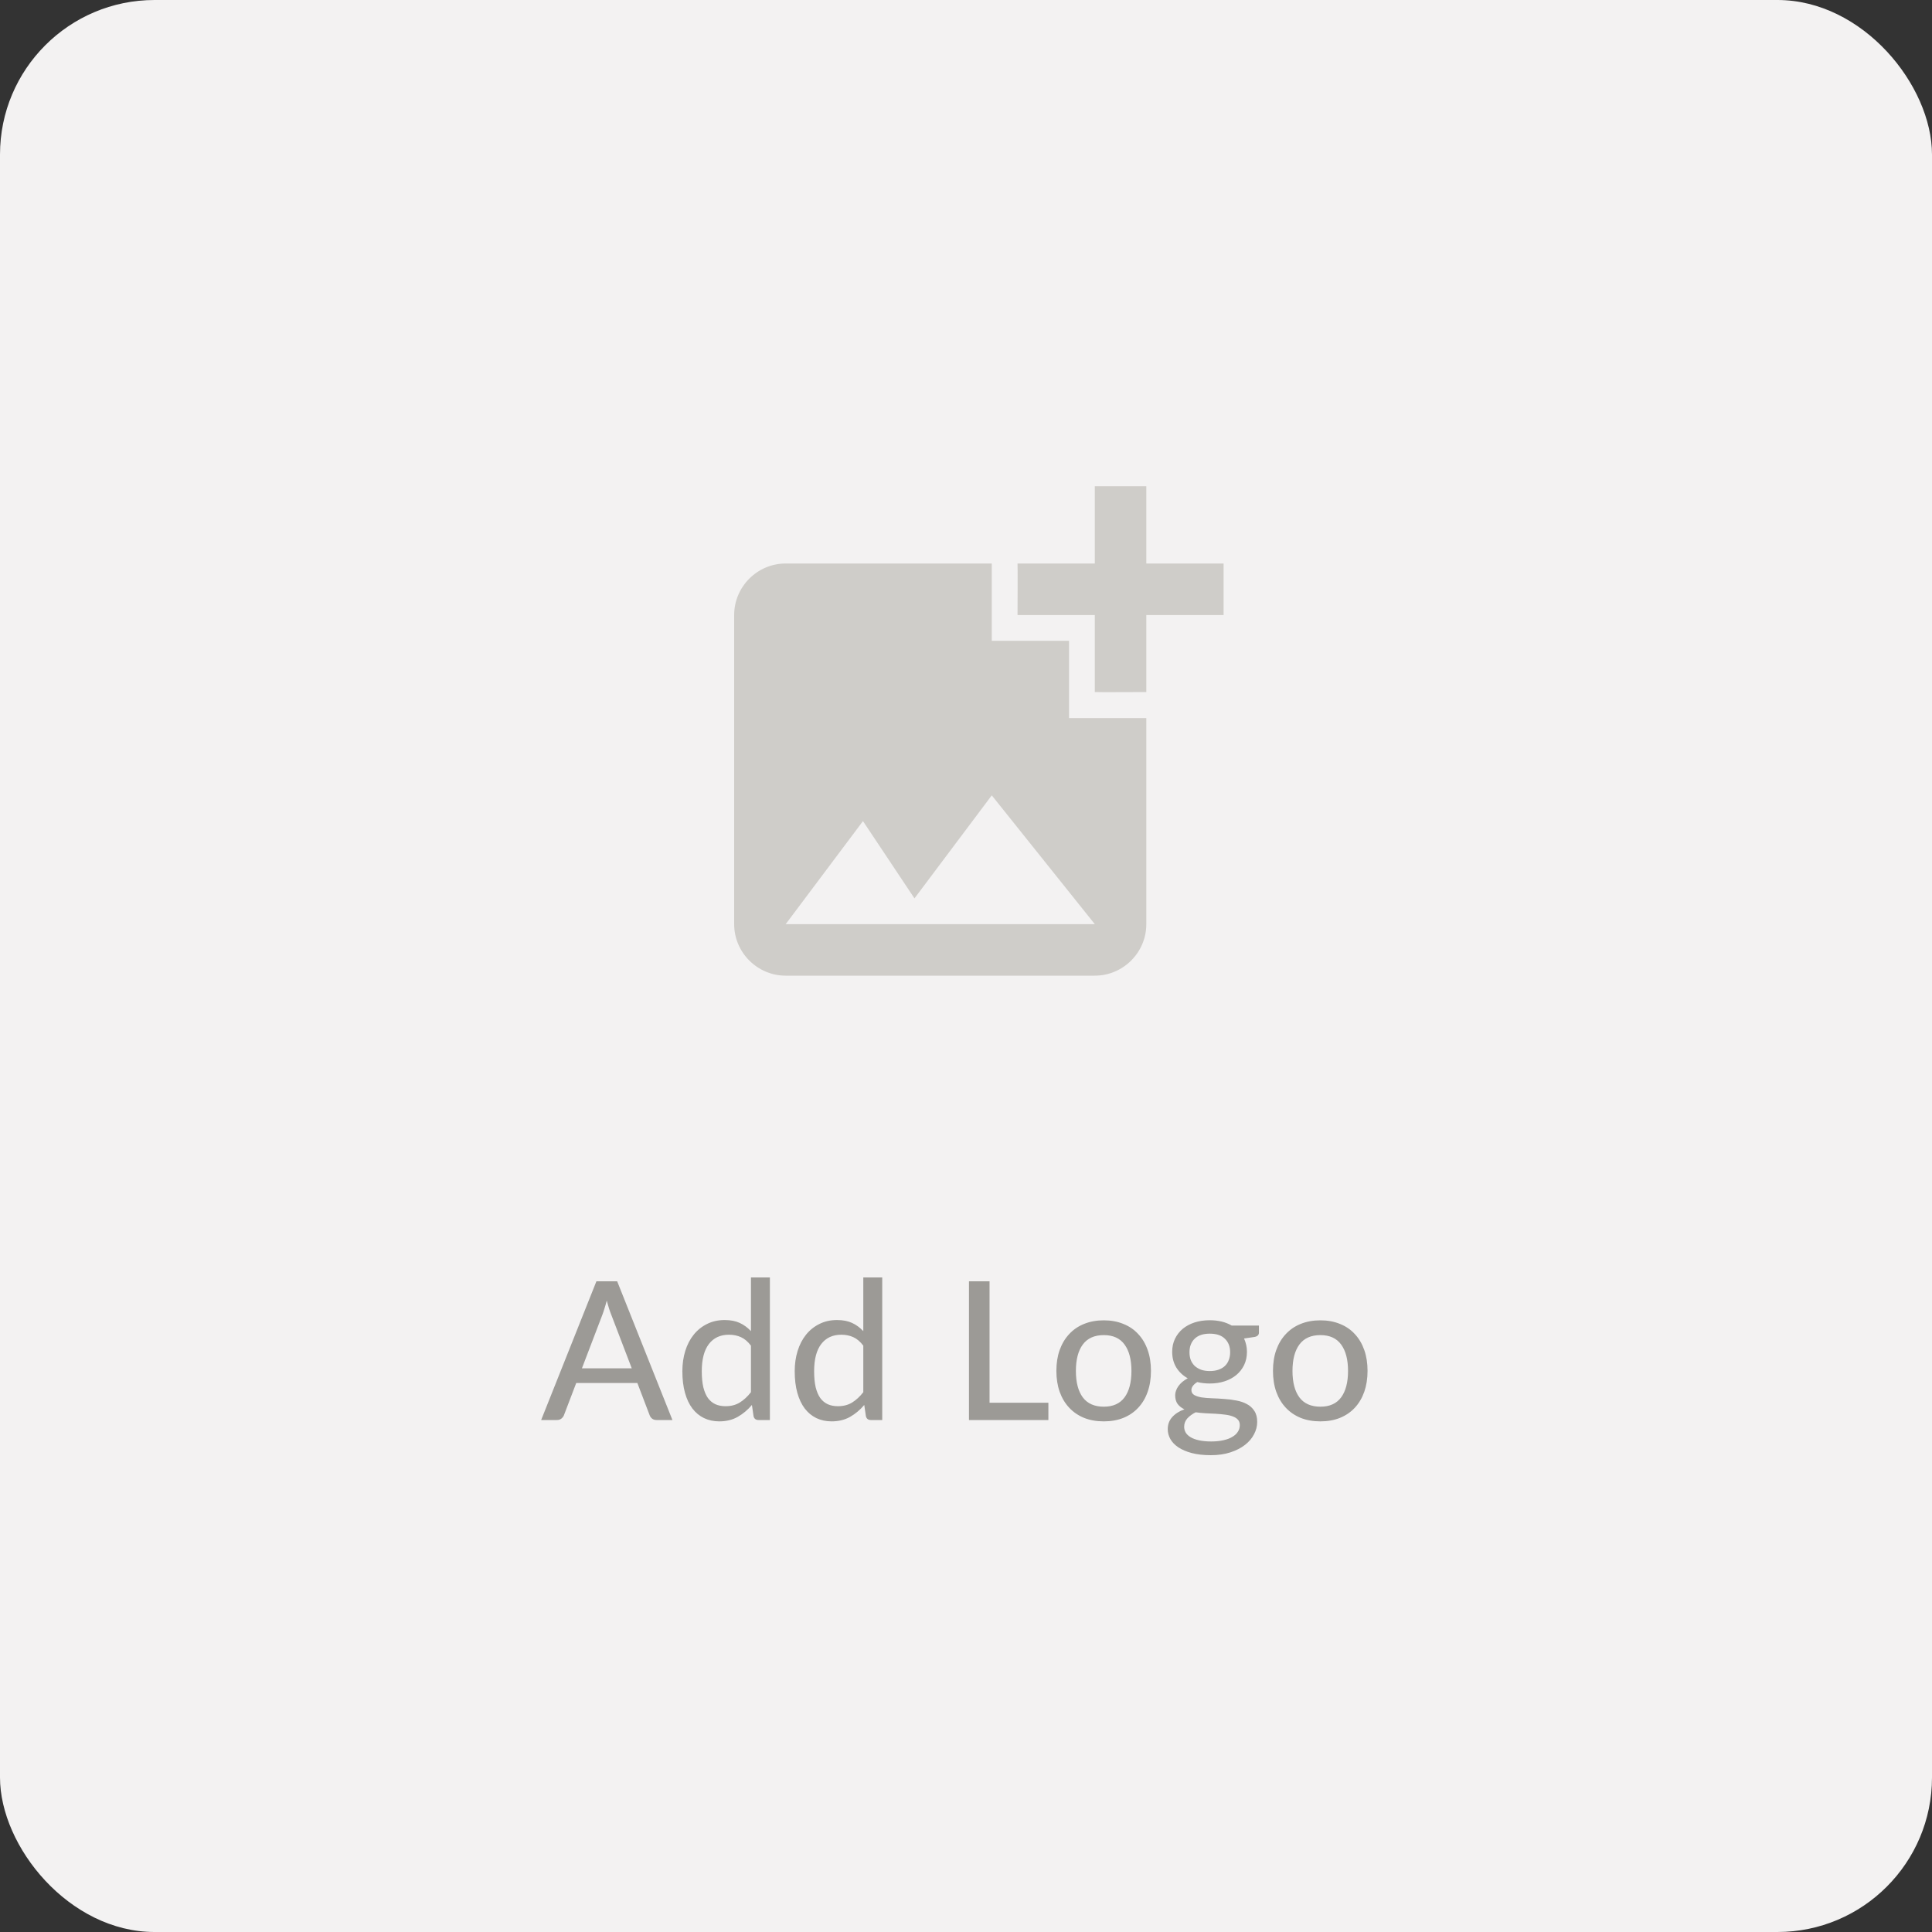 <svg width="100" height="100" viewBox="0 0 100 100" fill="none" xmlns="http://www.w3.org/2000/svg">
<rect x="0" y="0" width="100" height="100" fill="#333333" stroke="none"/>
<rect width="100" height="100" rx="8" fill="#F3F2F2"/>
<path d="M59.333 31.834V35.82C59.333 35.82 56.68 35.834 56.667 35.82V31.834H52.667C52.667 31.834 52.68 29.18 52.667 29.167H56.667V25.167H59.333V29.167H63.333V31.834H59.333ZM55.333 37.167V33.167H51.333V29.167H40.667C39.2 29.167 38 30.367 38 31.834V47.834C38 49.3 39.2 50.5 40.667 50.5H56.667C58.133 50.5 59.333 49.3 59.333 47.834V37.167H55.333ZM40.667 47.834L44.667 42.5L47.333 46.5L51.333 41.167L56.667 47.834H40.667Z" fill="#CFCDC9"/>
<path d="M32.7 70.825L31.635 68.04C31.558 67.85 31.482 67.61 31.405 67.32C31.368 67.463 31.33 67.597 31.29 67.72C31.253 67.843 31.217 67.953 31.18 68.05L30.12 70.825H32.7ZM34.805 73.5H33.985C33.892 73.5 33.815 73.477 33.755 73.43C33.695 73.383 33.652 73.323 33.625 73.25L32.99 71.585H29.825L29.19 73.25C29.167 73.313 29.123 73.372 29.06 73.425C28.997 73.475 28.92 73.5 28.83 73.5H28.01L30.87 66.32H31.945L34.805 73.5ZM38.869 69.65C38.709 69.44 38.536 69.293 38.349 69.21C38.166 69.127 37.959 69.085 37.729 69.085C37.282 69.085 36.936 69.247 36.689 69.57C36.446 69.89 36.324 70.358 36.324 70.975C36.324 71.298 36.351 71.575 36.404 71.805C36.461 72.032 36.541 72.218 36.644 72.365C36.751 72.508 36.881 72.615 37.034 72.685C37.187 72.752 37.361 72.785 37.554 72.785C37.837 72.785 38.082 72.722 38.289 72.595C38.496 72.468 38.689 72.29 38.869 72.06V69.65ZM39.849 66.12V73.5H39.259C39.122 73.5 39.037 73.435 39.004 73.305L38.919 72.72C38.702 72.977 38.456 73.183 38.179 73.34C37.906 73.493 37.589 73.57 37.229 73.57C36.939 73.57 36.676 73.513 36.439 73.4C36.206 73.287 36.006 73.122 35.839 72.905C35.672 72.685 35.544 72.413 35.454 72.09C35.364 71.767 35.319 71.395 35.319 70.975C35.319 70.598 35.369 70.248 35.469 69.925C35.569 69.602 35.714 69.322 35.904 69.085C36.094 68.848 36.324 68.663 36.594 68.53C36.864 68.393 37.169 68.325 37.509 68.325C37.816 68.325 38.076 68.375 38.289 68.475C38.506 68.575 38.699 68.717 38.869 68.9V66.12H39.849ZM44.684 69.65C44.524 69.44 44.351 69.293 44.164 69.21C43.981 69.127 43.774 69.085 43.544 69.085C43.098 69.085 42.751 69.247 42.504 69.57C42.261 69.89 42.139 70.358 42.139 70.975C42.139 71.298 42.166 71.575 42.219 71.805C42.276 72.032 42.356 72.218 42.459 72.365C42.566 72.508 42.696 72.615 42.849 72.685C43.003 72.752 43.176 72.785 43.369 72.785C43.653 72.785 43.898 72.722 44.104 72.595C44.311 72.468 44.504 72.29 44.684 72.06V69.65ZM45.664 66.12V73.5H45.074C44.938 73.5 44.853 73.435 44.819 73.305L44.734 72.72C44.518 72.977 44.271 73.183 43.994 73.34C43.721 73.493 43.404 73.57 43.044 73.57C42.754 73.57 42.491 73.513 42.254 73.4C42.021 73.287 41.821 73.122 41.654 72.905C41.488 72.685 41.359 72.413 41.269 72.09C41.179 71.767 41.134 71.395 41.134 70.975C41.134 70.598 41.184 70.248 41.284 69.925C41.384 69.602 41.529 69.322 41.719 69.085C41.909 68.848 42.139 68.663 42.409 68.53C42.679 68.393 42.984 68.325 43.324 68.325C43.631 68.325 43.891 68.375 44.104 68.475C44.321 68.575 44.514 68.717 44.684 68.9V66.12H45.664ZM54.264 72.605V73.5H50.154V66.32H51.219V72.605H54.264ZM57.133 68.34C57.507 68.34 57.843 68.402 58.143 68.525C58.447 68.645 58.703 68.82 58.913 69.05C59.127 69.277 59.29 69.552 59.403 69.875C59.517 70.195 59.573 70.555 59.573 70.955C59.573 71.355 59.517 71.717 59.403 72.04C59.29 72.363 59.127 72.638 58.913 72.865C58.703 73.092 58.447 73.267 58.143 73.39C57.843 73.51 57.507 73.57 57.133 73.57C56.757 73.57 56.416 73.51 56.113 73.39C55.813 73.267 55.556 73.092 55.343 72.865C55.13 72.638 54.965 72.363 54.848 72.04C54.735 71.717 54.678 71.355 54.678 70.955C54.678 70.555 54.735 70.195 54.848 69.875C54.965 69.552 55.13 69.277 55.343 69.05C55.556 68.82 55.813 68.645 56.113 68.525C56.416 68.402 56.757 68.34 57.133 68.34ZM57.133 72.81C57.613 72.81 57.971 72.648 58.208 72.325C58.445 72.002 58.563 71.547 58.563 70.96C58.563 70.373 58.445 69.918 58.208 69.595C57.971 69.268 57.613 69.105 57.133 69.105C56.647 69.105 56.283 69.268 56.043 69.595C55.806 69.918 55.688 70.373 55.688 70.96C55.688 71.547 55.806 72.002 56.043 72.325C56.283 72.648 56.647 72.81 57.133 72.81ZM62.617 70.965C62.791 70.965 62.942 70.942 63.072 70.895C63.206 70.848 63.316 70.783 63.402 70.7C63.492 70.613 63.559 70.51 63.602 70.39C63.649 70.27 63.672 70.138 63.672 69.995C63.672 69.702 63.582 69.468 63.402 69.295C63.226 69.118 62.964 69.03 62.617 69.03C62.274 69.03 62.012 69.118 61.832 69.295C61.656 69.468 61.567 69.702 61.567 69.995C61.567 70.138 61.589 70.27 61.632 70.39C61.679 70.507 61.746 70.608 61.832 70.695C61.922 70.778 62.032 70.845 62.162 70.895C62.296 70.942 62.447 70.965 62.617 70.965ZM64.172 73.765C64.172 73.645 64.139 73.55 64.072 73.48C64.006 73.407 63.914 73.35 63.797 73.31C63.684 73.267 63.551 73.237 63.397 73.22C63.244 73.2 63.082 73.185 62.912 73.175C62.746 73.165 62.574 73.157 62.397 73.15C62.221 73.14 62.051 73.123 61.887 73.1C61.714 73.187 61.571 73.292 61.457 73.415C61.347 73.538 61.292 73.683 61.292 73.85C61.292 73.957 61.319 74.057 61.372 74.15C61.429 74.243 61.514 74.323 61.627 74.39C61.744 74.46 61.889 74.513 62.062 74.55C62.239 74.59 62.449 74.61 62.692 74.61C62.932 74.61 63.144 74.588 63.327 74.545C63.511 74.505 63.664 74.447 63.787 74.37C63.914 74.297 64.009 74.208 64.072 74.105C64.139 74.002 64.172 73.888 64.172 73.765ZM65.162 68.61V68.975C65.162 69.095 65.087 69.17 64.937 69.2L64.392 69.28C64.439 69.383 64.476 69.493 64.502 69.61C64.529 69.723 64.542 69.843 64.542 69.97C64.542 70.22 64.494 70.447 64.397 70.65C64.301 70.85 64.167 71.022 63.997 71.165C63.827 71.308 63.624 71.418 63.387 71.495C63.154 71.572 62.897 71.61 62.617 71.61C62.387 71.61 62.172 71.585 61.972 71.535C61.872 71.595 61.796 71.662 61.742 71.735C61.692 71.805 61.667 71.875 61.667 71.945C61.667 72.062 61.716 72.148 61.812 72.205C61.912 72.262 62.041 72.303 62.197 72.33C62.357 72.353 62.539 72.368 62.742 72.375C62.949 72.382 63.157 72.393 63.367 72.41C63.581 72.423 63.789 72.45 63.992 72.49C64.199 72.527 64.381 72.588 64.537 72.675C64.697 72.758 64.826 72.875 64.922 73.025C65.022 73.172 65.072 73.363 65.072 73.6C65.072 73.82 65.017 74.033 64.907 74.24C64.801 74.447 64.644 74.63 64.437 74.79C64.231 74.95 63.979 75.078 63.682 75.175C63.386 75.272 63.049 75.32 62.672 75.32C62.296 75.32 61.967 75.283 61.687 75.21C61.411 75.137 61.179 75.038 60.992 74.915C60.809 74.792 60.671 74.648 60.577 74.485C60.487 74.322 60.442 74.152 60.442 73.975C60.442 73.728 60.519 73.52 60.672 73.35C60.826 73.177 61.037 73.042 61.307 72.945C61.161 72.878 61.044 72.788 60.957 72.675C60.871 72.558 60.827 72.405 60.827 72.215C60.827 72.142 60.841 72.067 60.867 71.99C60.894 71.91 60.934 71.832 60.987 71.755C61.044 71.675 61.112 71.6 61.192 71.53C61.276 71.46 61.371 71.397 61.477 71.34C61.227 71.2 61.031 71.015 60.887 70.785C60.744 70.552 60.672 70.28 60.672 69.97C60.672 69.72 60.721 69.495 60.817 69.295C60.914 69.095 61.047 68.923 61.217 68.78C61.391 68.637 61.596 68.527 61.832 68.45C62.072 68.373 62.334 68.335 62.617 68.335C63.057 68.335 63.436 68.427 63.752 68.61H65.162ZM68.344 68.34C68.717 68.34 69.054 68.402 69.354 68.525C69.657 68.645 69.914 68.82 70.124 69.05C70.337 69.277 70.5 69.552 70.614 69.875C70.727 70.195 70.784 70.555 70.784 70.955C70.784 71.355 70.727 71.717 70.614 72.04C70.5 72.363 70.337 72.638 70.124 72.865C69.914 73.092 69.657 73.267 69.354 73.39C69.054 73.51 68.717 73.57 68.344 73.57C67.967 73.57 67.627 73.51 67.324 73.39C67.024 73.267 66.767 73.092 66.554 72.865C66.34 72.638 66.175 72.363 66.059 72.04C65.945 71.717 65.889 71.355 65.889 70.955C65.889 70.555 65.945 70.195 66.059 69.875C66.175 69.552 66.34 69.277 66.554 69.05C66.767 68.82 67.024 68.645 67.324 68.525C67.627 68.402 67.967 68.34 68.344 68.34ZM68.344 72.81C68.824 72.81 69.182 72.648 69.419 72.325C69.655 72.002 69.774 71.547 69.774 70.96C69.774 70.373 69.655 69.918 69.419 69.595C69.182 69.268 68.824 69.105 68.344 69.105C67.857 69.105 67.494 69.268 67.254 69.595C67.017 69.918 66.899 70.373 66.899 70.96C66.899 71.547 67.017 72.002 67.254 72.325C67.494 72.648 67.857 72.81 68.344 72.81Z" fill="#9C9A96"/>
</svg>
